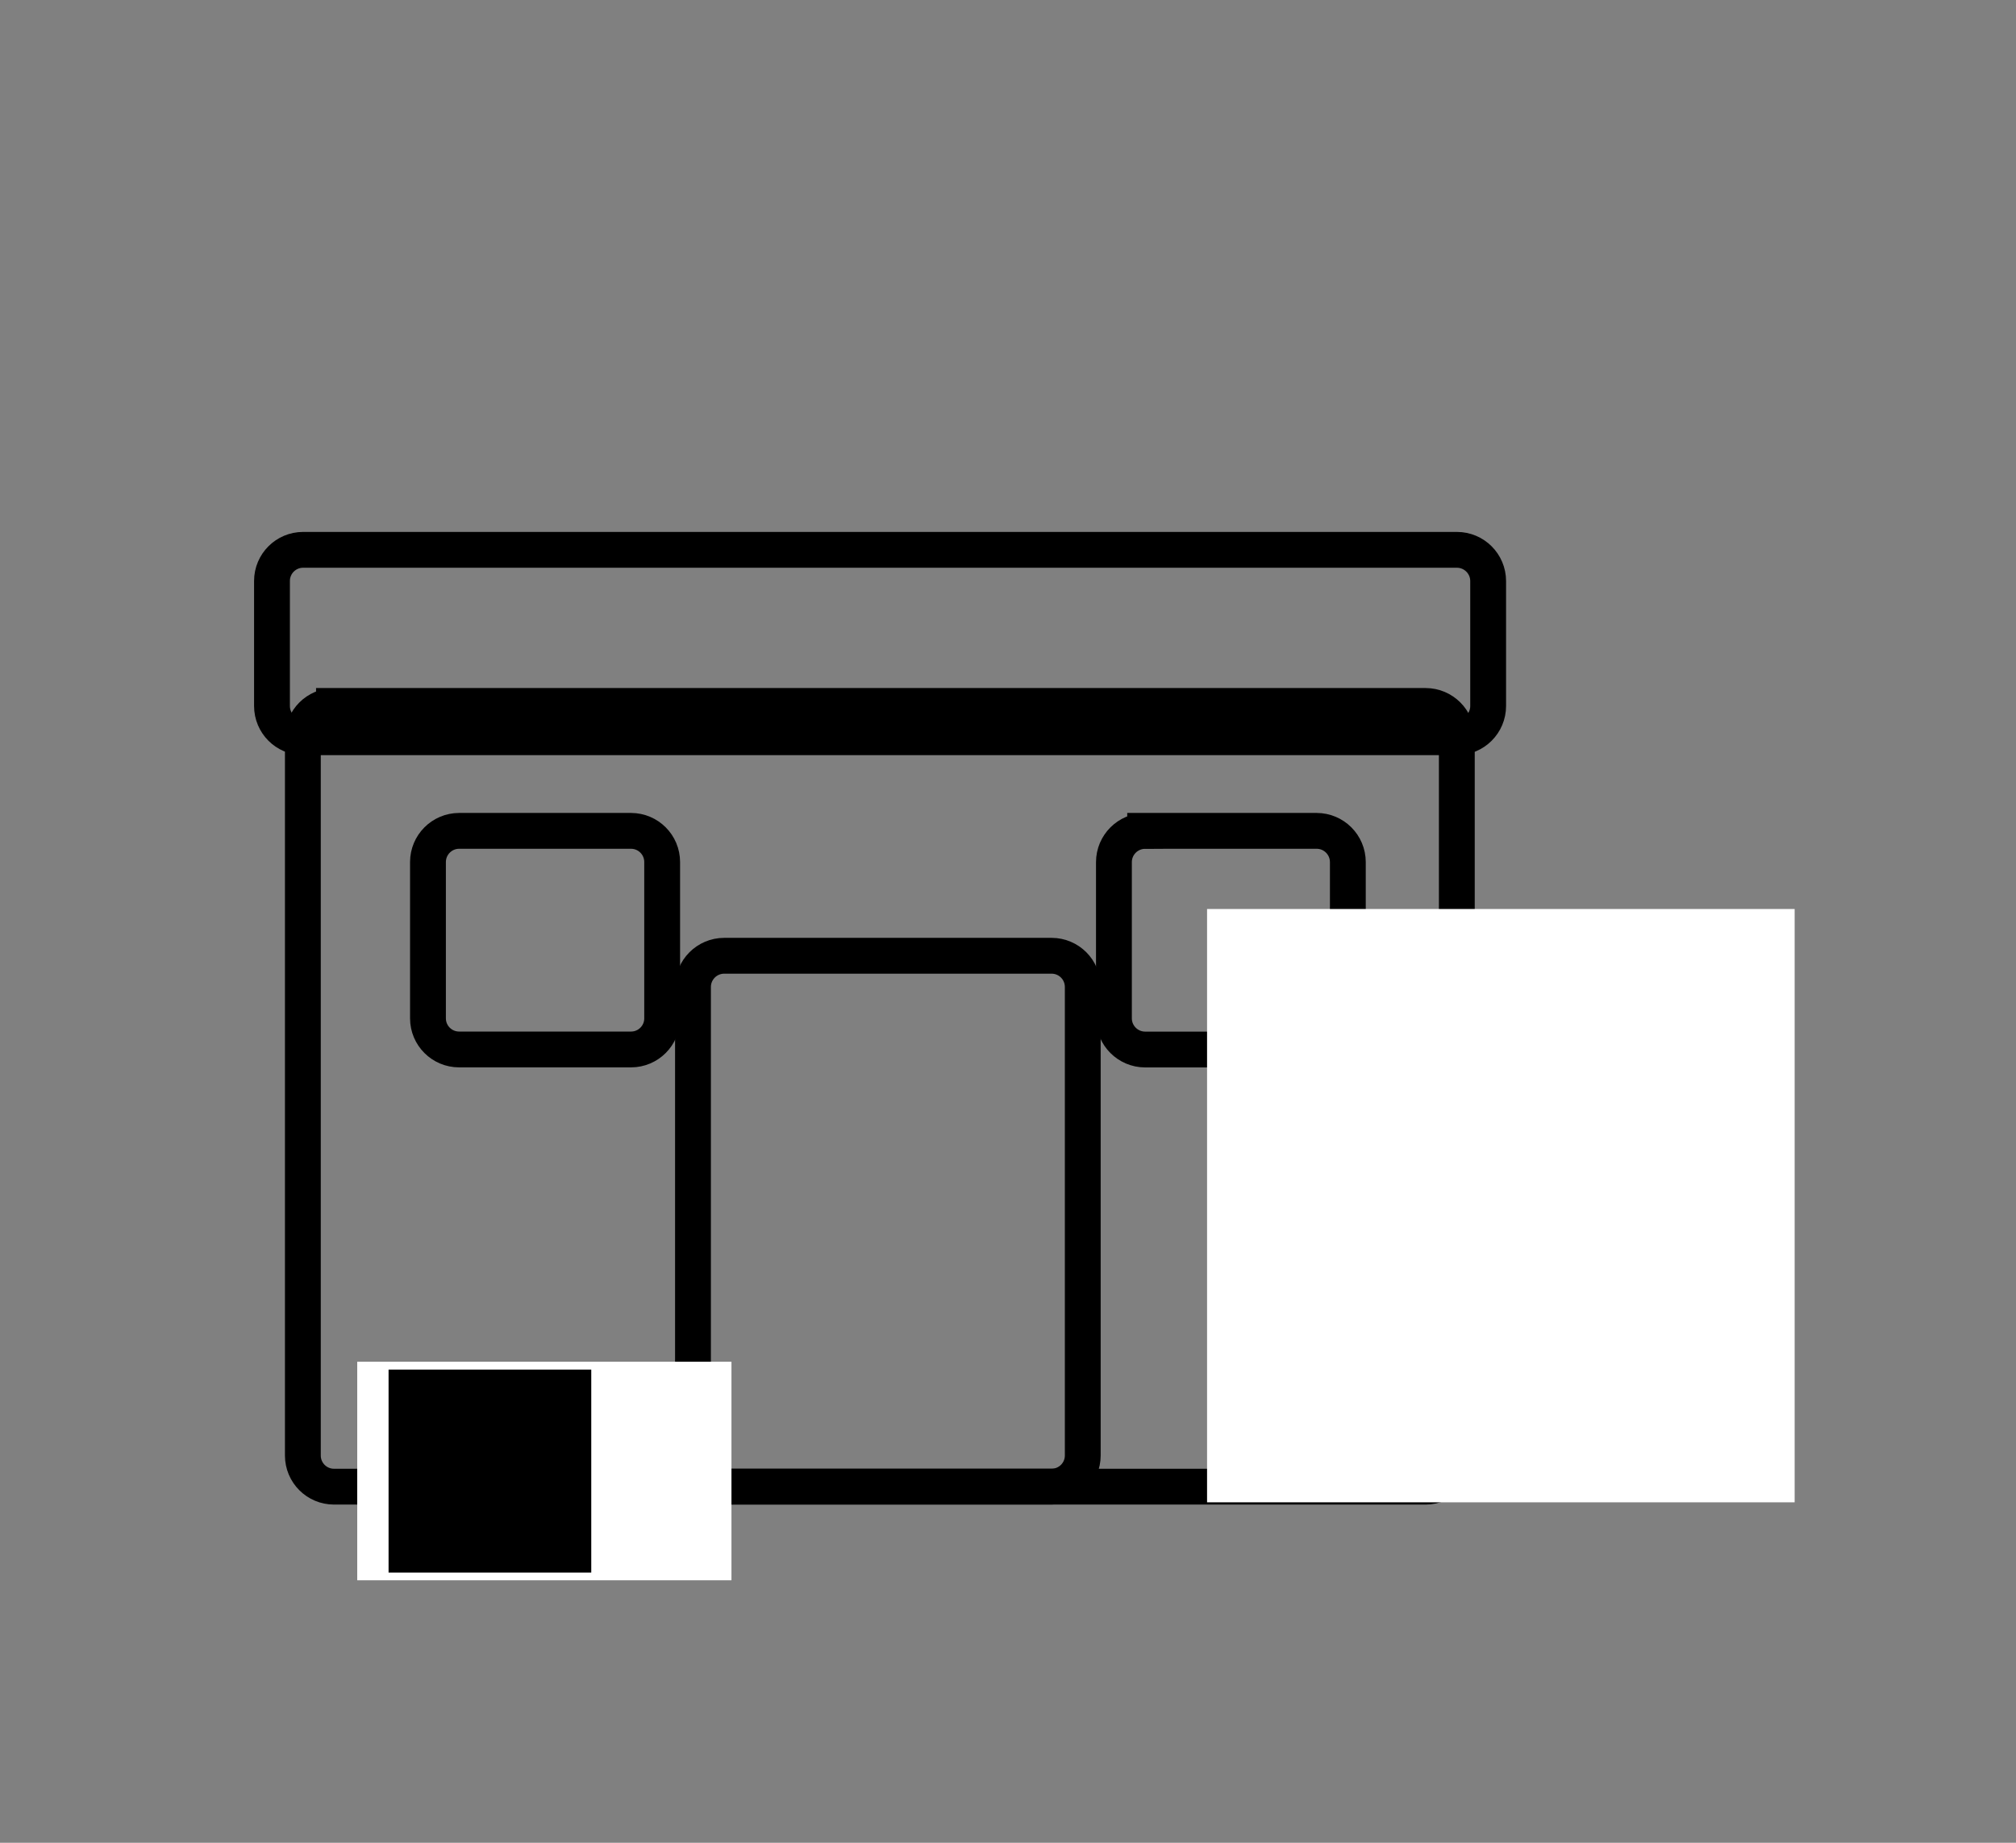 <!-- Generated by IcoMoon.io -->
<svg version="1.1" xmlns="http://www.w3.org/2000/svg" width="35" height="32" viewBox="0 0 35 32">
<rect x="0" y="0" width="35" height="32" fill="#808080" stroke="none"/>
<title>black_white_storage</title>
<path fill="none" stroke="#000" stroke-linejoin="miter" stroke-linecap="butt" stroke-miterlimit="10" stroke-width="0.622" d="M5.798 12.259h18.952c0 0 0 0 0 0 0.299 0 0.542 0.243 0.542 0.542 0 0.001 0 0.001 0 0.002v-0 12.471c0 0.299-0.243 0.542-0.542 0.542v0h-18.952c0 0 0 0 0 0-0.298 0-0.54-0.242-0.54-0.54 0-0.001 0-0.001 0-0.002v0-12.471c0-0 0-0.001 0-0.001 0-0.299 0.242-0.541 0.54-0.542h0z"></path>
<path fill="none" stroke="#000" stroke-linejoin="miter" stroke-linecap="butt" stroke-miterlimit="10" stroke-width="0.622" d="M12.573 16.597h5.685c0.299 0.001 0.54 0.243 0.54 0.542 0 0.001 0 0.001 0 0.002v-0 8.133c0 0 0 0.001 0 0.001 0 0.298-0.242 0.54-0.54 0.54 0 0 0 0 0 0h-5.685c-0.299 0-0.542-0.243-0.542-0.542v0-8.133c0-0 0-0.001 0-0.001 0-0.299 0.243-0.542 0.542-0.542 0 0 0 0 0 0v0z"></path>
<path fill="none" stroke="#000" stroke-linejoin="miter" stroke-linecap="butt" stroke-miterlimit="10" stroke-width="0.622" d="M19.881 14.428h2.977c0 0 0 0 0 0 0.299 0 0.542 0.243 0.542 0.542 0 0.001 0 0.001 0 0.002v-0 2.711c0 0.299-0.243 0.542-0.542 0.542h-2.977c-0.299 0-0.542-0.243-0.542-0.542v0-2.711c0-0 0-0.001 0-0.001 0-0.299 0.243-0.542 0.542-0.542 0 0 0 0 0 0v0z"></path>
<path fill="none" stroke="#000" stroke-linejoin="miter" stroke-linecap="butt" stroke-miterlimit="10" stroke-width="0.622" d="M7.97 14.428h2.986c0.299 0.001 0.54 0.243 0.54 0.542 0 0.001 0 0.001 0 0.002v-0 2.711c0 0 0 0.001 0 0.001 0 0.298-0.242 0.54-0.54 0.54 0 0 0 0 0 0h-2.986c0 0 0 0 0 0-0.298 0-0.54-0.242-0.54-0.54 0-0.001 0-0.001 0-0.002v0-2.711c0-0 0-0.001 0-0.001 0-0.299 0.242-0.541 0.54-0.542h0z"></path>
<path fill="none" stroke="#000" stroke-linejoin="miter" stroke-linecap="butt" stroke-miterlimit="10" stroke-width="0.622" d="M5.262 9.548h20.032c0.299 0 0.542 0.243 0.542 0.542v0 2.169c0 0 0 0.001 0 0.001 0 0.299-0.243 0.542-0.542 0.542 0 0 0 0 0 0h-20.032c-0.299-0.001-0.54-0.243-0.54-0.542 0-0.001 0-0.001 0-0.002v0-2.169c0-0 0-0.001 0-0.001 0-0.298 0.242-0.54 0.54-0.54 0 0 0 0 0 0v0z"></path>
<path fill="#fff" d="M6.202 23.646h6.497v3.796h-6.497v-3.796z"></path>
<path fill="#000" d="M6.746 23.783h3.519v3.525h-3.519v-3.525z"></path>
<path fill="#fff" d="M20.956 15.785h10.201v10.303h-10.201v-10.303z"></path>
</svg>
